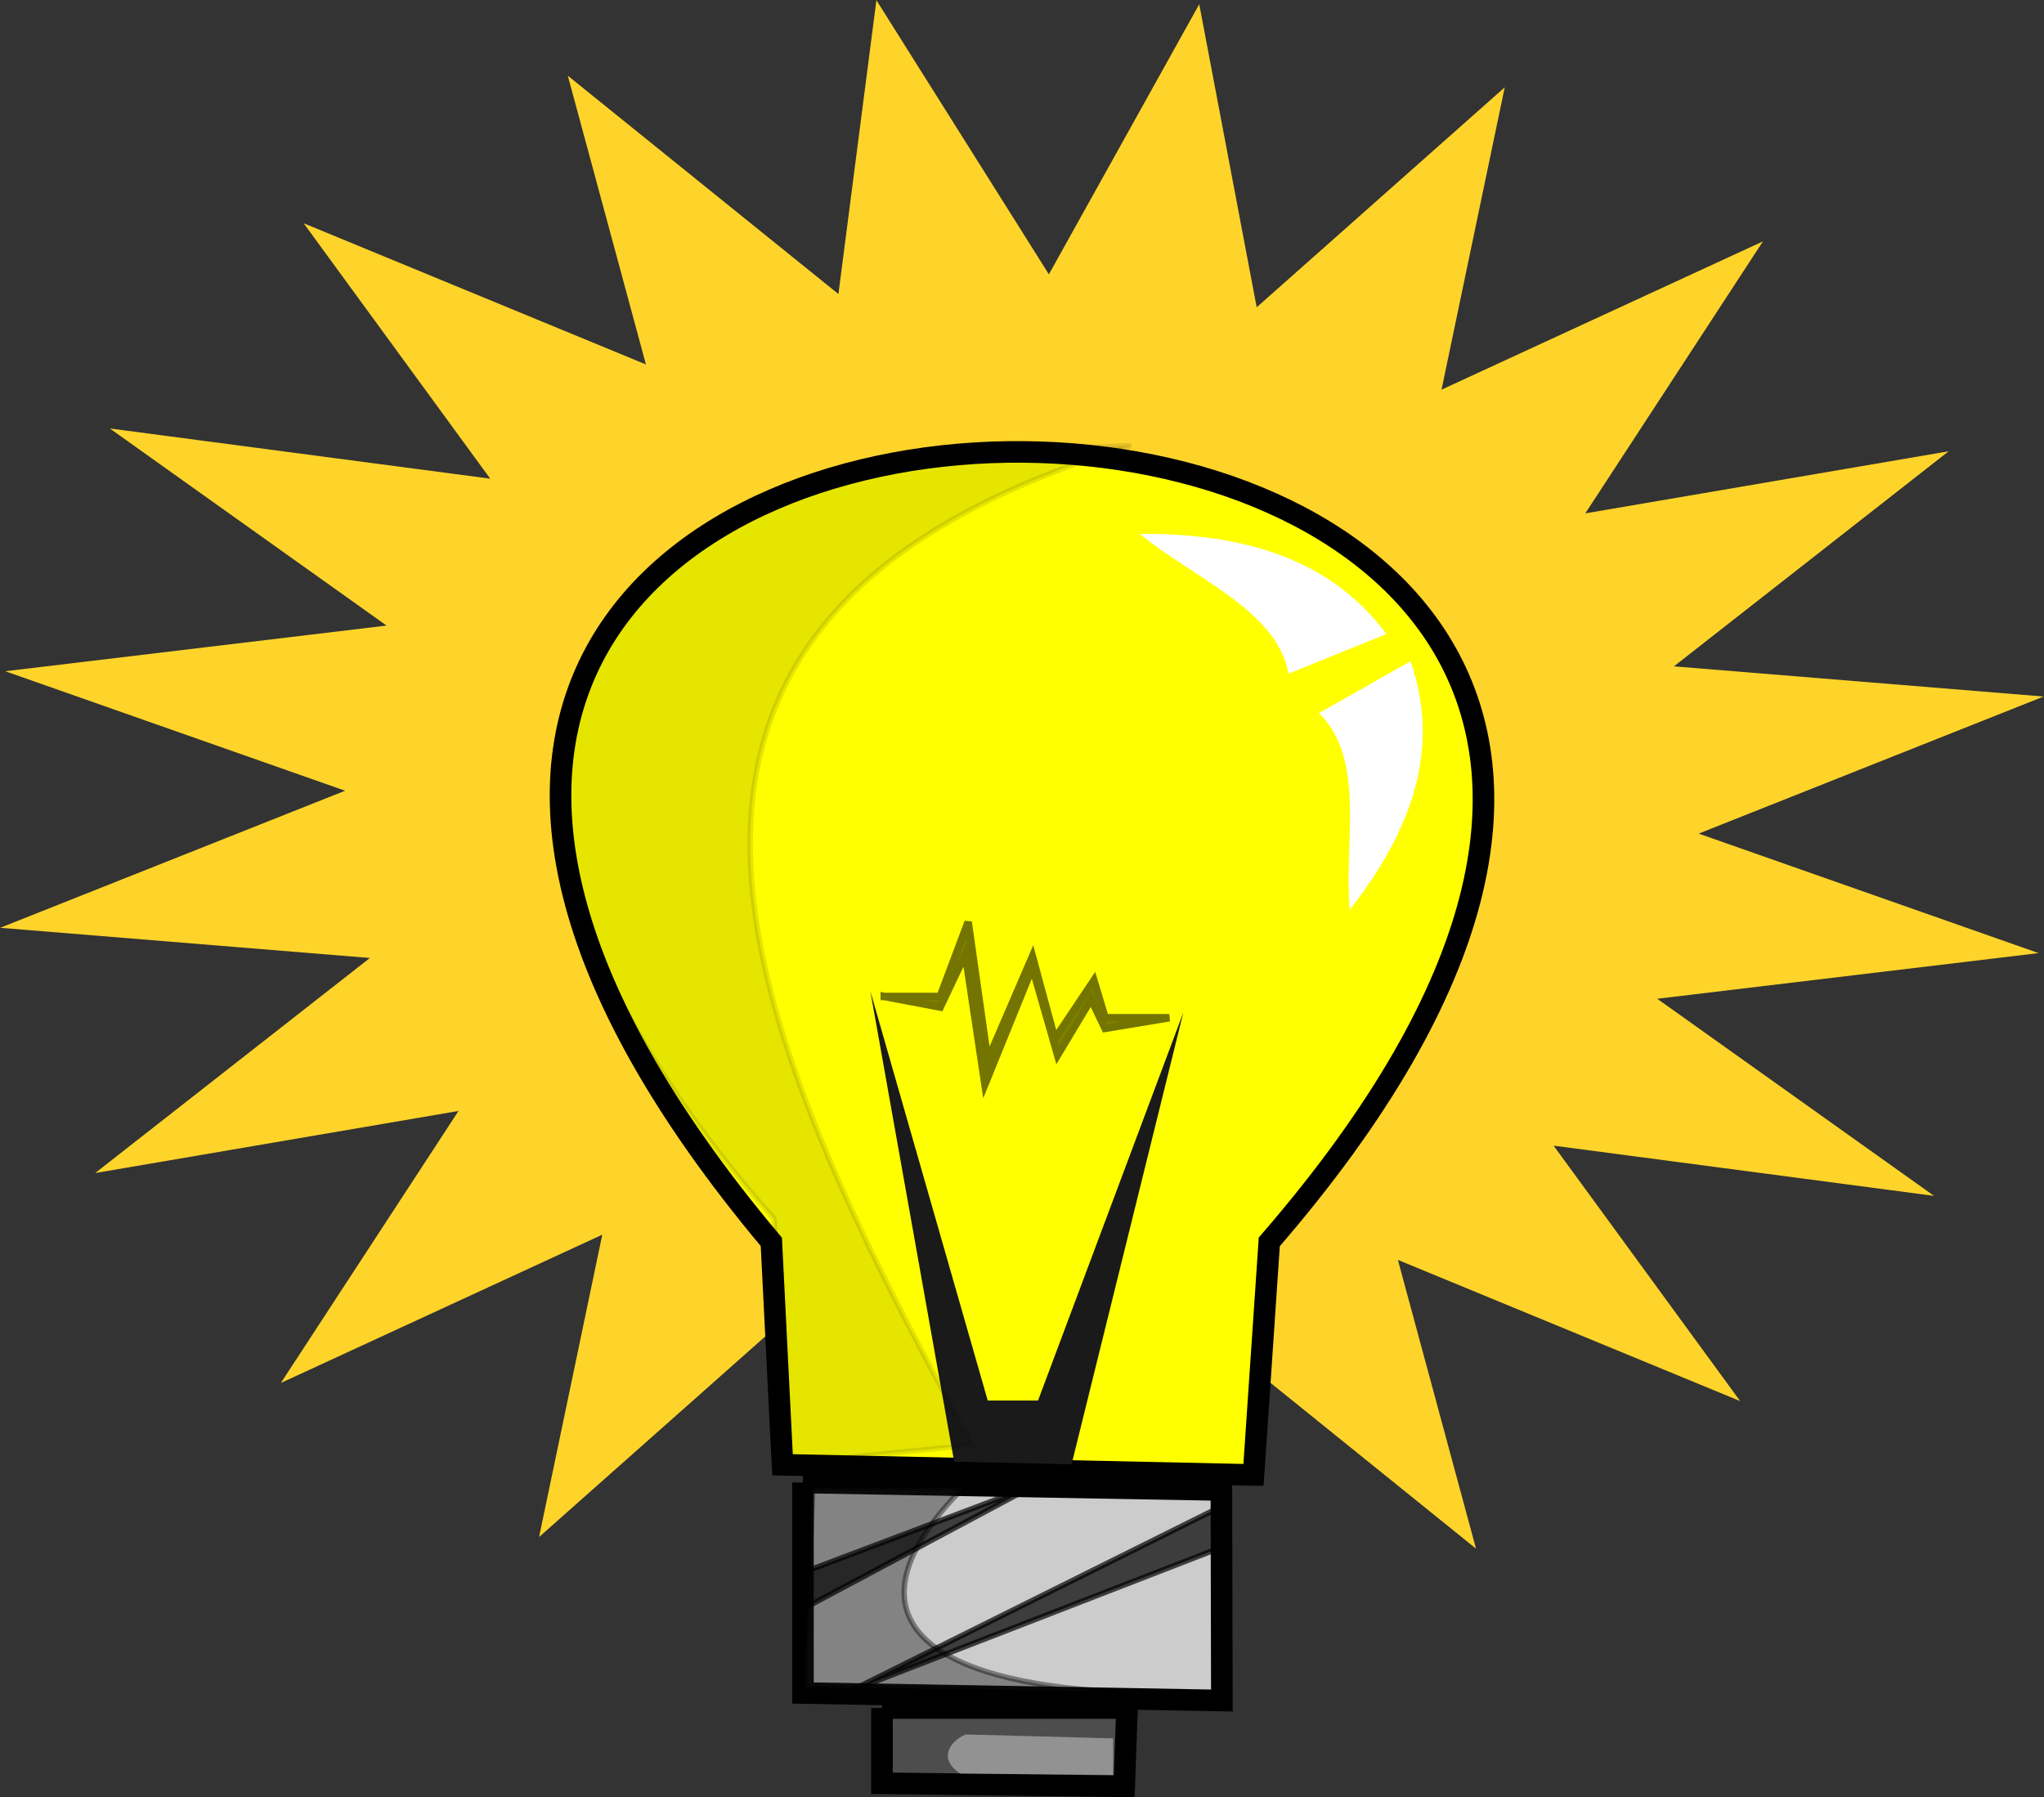 <?xml version="1.0" encoding="UTF-8" standalone="no"?>
<!-- Created with Inkscape (http://www.inkscape.org/) -->

<svg
   xmlns:dc="http://purl.org/dc/elements/1.1/"
   xmlns:cc="http://creativecommons.org/ns#"
   xmlns:rdf="http://www.w3.org/1999/02/22-rdf-syntax-ns#"
   xmlns:svg="http://www.w3.org/2000/svg"
   xmlns="http://www.w3.org/2000/svg"
   xmlns:sodipodi="http://sodipodi.sourceforge.net/DTD/sodipodi-0.dtd"
   xmlns:inkscape="http://www.inkscape.org/namespaces/inkscape"
   width="544.272"
   height="478.559"
   id="svg2"
   sodipodi:version="0.32"
   inkscape:version="0.48.3.1 r9886"
   version="1.0"
   sodipodi:docname="ampolleta.svg"
   inkscape:output_extension="org.inkscape.output.svg.inkscape"
   sodipodi:modified="true">
  <rect width="100%" height="100%" fill="#333333" stroke="none"/>
  <defs
     id="defs4" />
  <sodipodi:namedview
     id="base"
     pagecolor="#ffffff"
     bordercolor="#666666"
     borderopacity="1.0"
     inkscape:pageopacity="0.0"
     inkscape:pageshadow="2"
     inkscape:zoom="0.50833333"
     inkscape:cx="177.33321"
     inkscape:cy="273.36597"
     inkscape:document-units="px"
     inkscape:current-layer="layer1"
     width="640px"
     height="480px"
     inkscape:window-width="958"
     inkscape:window-height="690"
     inkscape:window-x="64"
     inkscape:window-y="48"
     showgrid="false"
     fit-margin-top="0"
     fit-margin-left="0"
     fit-margin-right="0"
     fit-margin-bottom="0"
     inkscape:window-maximized="0" />
  <g
     inkscape:label="Capa 1"
     inkscape:groupmode="layer"
     id="layer1"
     transform="translate(-47.864,8.645)">
    <path
       sodipodi:type="star"
       style="color:#000000;fill:#ffd42a;fill-opacity:1;fill-rule:evenodd;stroke:none;stroke-width:4;marker:none;visibility:visible;display:inline;overflow:visible;enable-background:accumulate"
       id="path3201"
       sodipodi:sides="20"
       sodipodi:cx="101.31926"
       sodipodi:cy="58.258575"
       sodipodi:r1="343.93094"
       sodipodi:r2="225.72699"
       sodipodi:arg1="0.80102189"
       sodipodi:arg2="0.98232141"
       inkscape:flatsided="false"
       inkscape:rounded="0"
       inkscape:randomized="0"
       d="M 340.686,305.224 226.619,246.016 252.654,367.105 162.466,275.546 149.808,398.754 92.328,283.806 42.216,397.073 23.07,269.989 -59.591,362.226 -38.529,235.446 l -107.118,62.18 59.209,-114.067 -121.09,26.035 91.559,-90.188 -123.208,-12.658 114.948,-57.48 -113.267,-50.112 127.084,-19.146 -92.238,-82.66 126.781,21.062 -62.18,-107.118 114.067,59.209 -26.035,-121.09 90.188,91.559 12.658,-123.208 57.48,114.948 50.112,-113.267 19.146,127.084 82.66,-92.238 -21.062,126.781 107.118,-62.18 L 289.076,-67.041 410.166,-93.076 318.606,-2.888 441.815,9.77 326.867,67.25 l 113.267,50.112 -127.084,19.146 92.238,82.66 -126.781,-21.062 z"
       transform="matrix(0.799,0,0,0.635,239.022,170.633)" />
    <path
       style="fill:#ffff00;fill-rule:evenodd;stroke:#000000;stroke-width:5.748;stroke-linecap:butt;stroke-linejoin:miter;stroke-miterlimit:4;stroke-opacity:1;stroke-dasharray:none"
       d="m 381.637,384.122 -125.407,-2.71 -2.976,-59.357 c -237.95,-283.547 372.677,-277.407 132.593,0 l -4.209,62.067 z"
       id="path2170"
       sodipodi:nodetypes="ccccc"
       inkscape:connector-curvature="0" />
    <path
       style="fill:#cccccc;fill-rule:evenodd;stroke:#000000;stroke-width:5.748;stroke-linecap:butt;stroke-linejoin:miter;stroke-miterlimit:4;stroke-opacity:1;stroke-dasharray:none"
       d="m 261.672,386.124 111.419,2.002 0.128,56.061 -111.547,-2.002 0,-56.061 z"
       id="path2172"
       sodipodi:nodetypes="ccccc"
       inkscape:connector-curvature="0" />
    <path
       style="fill:#4d4d4d;fill-rule:evenodd;stroke:#000000;stroke-width:5.748;stroke-linecap:butt;stroke-linejoin:miter;stroke-miterlimit:4;stroke-opacity:1;stroke-dasharray:none"
       d="m 282.718,446.189 0,20.022 64.5,0.829 0.744,-20.851 -65.244,0 z"
       id="path2174"
       sodipodi:nodetypes="ccccc"
       inkscape:connector-curvature="0" />
    <path
       style="opacity:0.41;fill:#1a1a1a;fill-rule:evenodd;stroke:#000000;stroke-width:1.437px;stroke-linecap:butt;stroke-linejoin:miter;stroke-opacity:1"
       d="m 304.267,387.595 c -32.143,32.713 -12.256,50.656 36.831,54.058 l -78.924,-1.001 2.105,-53.057 39.988,0 z"
       id="path3159"
       sodipodi:nodetypes="ccccc"
       inkscape:connector-curvature="0" />
    <path
       style="opacity:0.7;fill:#000000;fill-rule:evenodd;stroke:#000000;stroke-width:1.437px;stroke-linecap:butt;stroke-linejoin:miter;stroke-opacity:1"
       d="m 372.648,392.711 -98.54,49.027 101.124,-39.172 -2.585,-9.855 z"
       id="path3163"
       sodipodi:nodetypes="cccc"
       inkscape:connector-curvature="0" />
    <path
       style="opacity:0.7;color:#000000;fill:#000000;fill-opacity:1;fill-rule:evenodd;stroke:#000000;stroke-width:1.437px;stroke-linecap:butt;stroke-linejoin:miter;stroke-miterlimit:4;stroke-opacity:1;stroke-dasharray:none;stroke-dashoffset:0;marker:none;visibility:visible;display:inline;overflow:visible;enable-background:accumulate"
       d="m 260.203,410.645 63.522,-23.98 -61.468,32.826 -2.054,-8.846 z"
       id="path3165"
       sodipodi:nodetypes="cccc"
       inkscape:connector-curvature="0" />
    <path
       style="fill:#1a1a1a;fill-rule:evenodd;stroke:none"
       d="m 301.943,380.582 -22.323,-125.293 31.253,109.012 13.394,0 38.694,-103.349 -29.764,120.338 -31.253,-0.708 z"
       id="path3167"
       sodipodi:nodetypes="ccccccc"
       inkscape:connector-curvature="0" />
    <path
       style="fill:#808000;fill-rule:evenodd;stroke:#747400;stroke-width:2;stroke-linecap:butt;stroke-linejoin:miter;stroke-miterlimit:4;stroke-opacity:1;stroke-dasharray:none"
       d="m 283.34,256.704 14.882,0 7.441,-19.82 5.209,36.809 11.906,-27.607 5.953,21.944 10.418,-15.573 2.976,9.91 17.114,0 -17.114,2.831 -3.721,-7.787 -8.929,14.865 -6.697,-23.36 -12.65,31.146 -5.209,-34.686 -6.697,14.157 -14.882,-2.831 z"
       id="path3169"
       inkscape:connector-curvature="0" />
    <path
       style="opacity:0.105;fill:#000000;fill-rule:evenodd;stroke:#000000;stroke-width:1.437px;stroke-linecap:butt;stroke-linejoin:miter;stroke-opacity:1"
       d="M 306.776,376.142 C 245.695,264.385 196.106,156.153 348.996,110.057 154.588,115.745 174.596,226.82 254.002,315.897 l 2.639,65.266 50.136,-5.02 z"
       id="path3189"
       sodipodi:nodetypes="ccccc"
       inkscape:connector-curvature="0" />
    <path
       style="fill:#ffffff;fill-rule:evenodd;stroke:none"
       d="m 417.04,160.195 c -14.834,-20.024 -38.012,-26.883 -65.665,-26.682 14.079,11.724 36.46,20.144 39.593,37.221 l 26.072,-10.539 z"
       id="path3191"
       sodipodi:nodetypes="cccc"
       inkscape:connector-curvature="0" />
    <path
       style="fill:#ffffff;fill-rule:evenodd;stroke:none"
       d="m 423.428,167.442 c 8.222,23.214 0.349,45.058 -16.156,66.166 -1.628,-17.732 4.45,-39.886 -8.184,-52.378 l 24.34,-13.788 z"
       id="path3193"
       sodipodi:nodetypes="cccc"
       inkscape:connector-curvature="0" />
    <path
       style="opacity:0.39;fill:#ffffff;fill-rule:evenodd;stroke:none"
       d="m 303.592,463.655 c -5.844,-3.709 -3.145,-8.462 1.391,-10.433 l 39.297,1.043 0,9.737 -40.688,-0.348 z"
       id="path3285"
       sodipodi:nodetypes="ccccc"
       inkscape:connector-curvature="0" />
  </g>
</svg>
